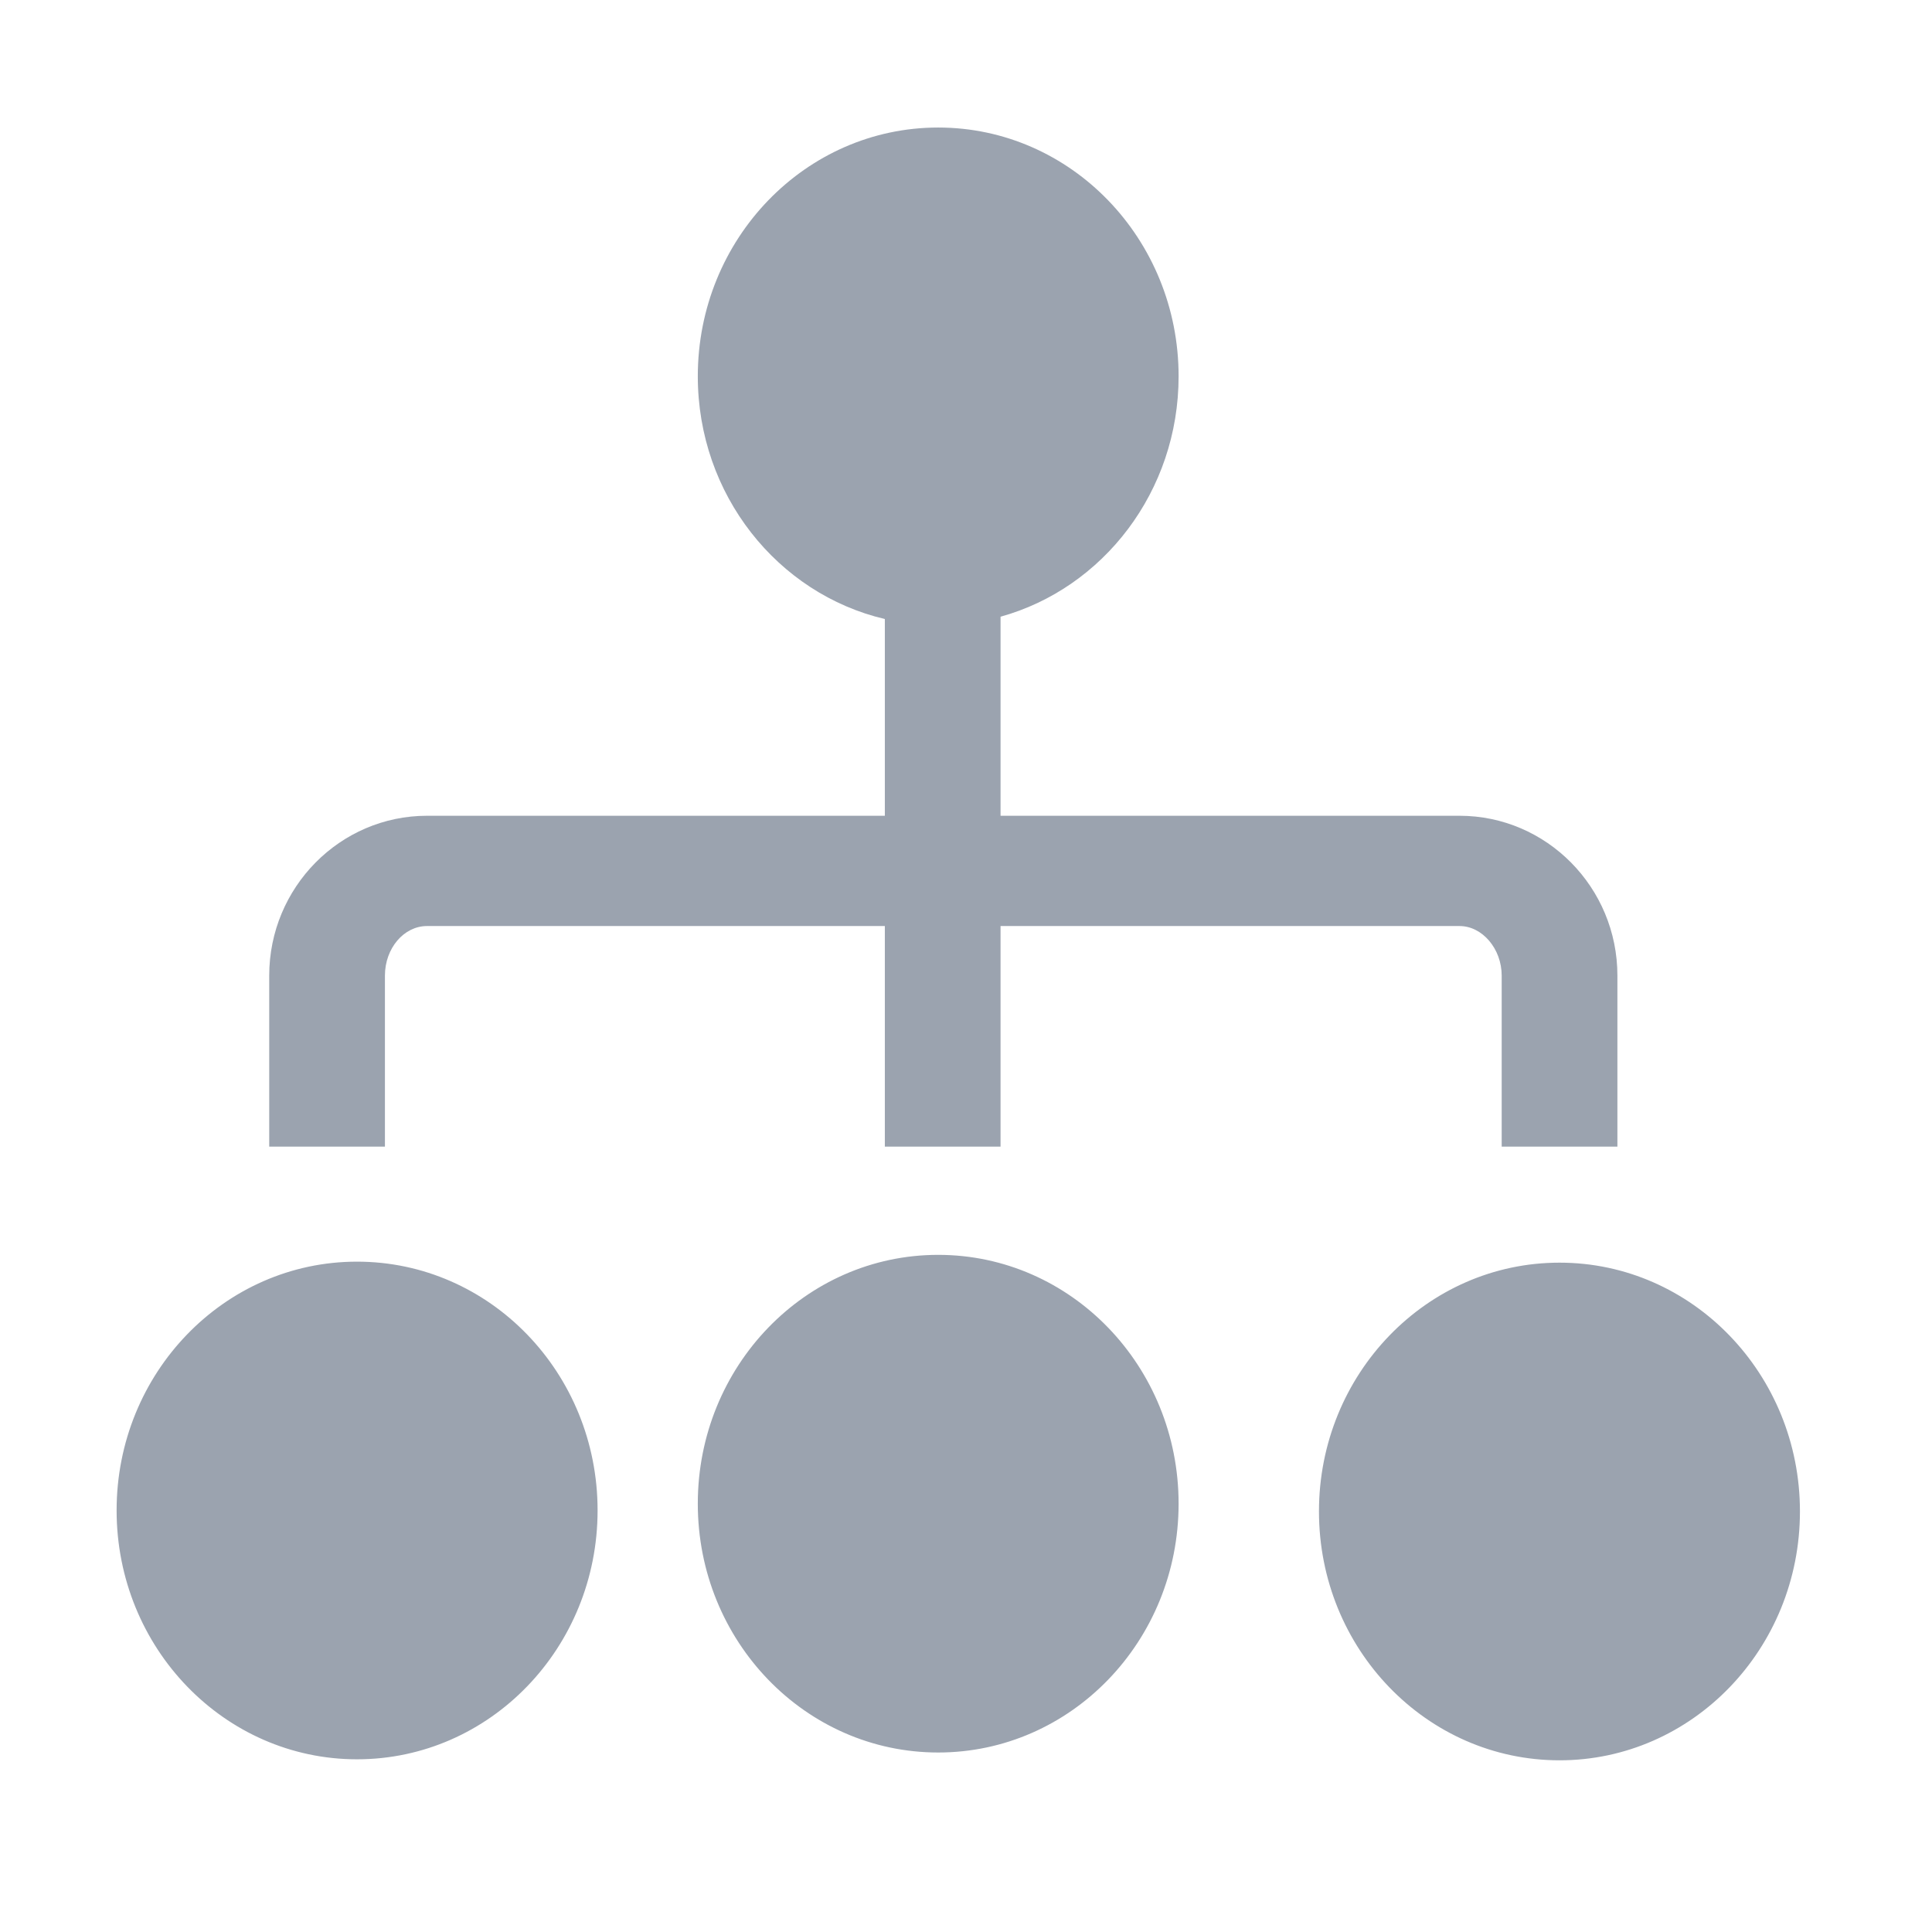 <?xml version="1.0" standalone="no"?><!DOCTYPE svg PUBLIC "-//W3C//DTD SVG 1.1//EN" "http://www.w3.org/Graphics/SVG/1.1/DTD/svg11.dtd"><svg t="1559555463694" class="icon" style="" viewBox="0 0 1024 1024" version="1.1" xmlns="http://www.w3.org/2000/svg" p-id="3945" xmlns:xlink="http://www.w3.org/1999/xlink" width="32" height="32"><defs><style type="text/css"></style></defs><path d="M204.02 517.106c0-14.501 10.035-26.287 22.31-26.287h242.653v116.916h61.328V490.82h243.26c12.088 0 22.356 12.055 22.356 26.287v90.63h61.33v-90.63c0-46.748-37.526-84.735-83.685-84.735h-243.26V326.87c54.356-15.07 94.373-66.413 94.373-127.439 0-72.77-57.034-131.839-127.417-131.839s-127.417 59.07-127.417 131.84c0 62.793 42.368 115.34 99.133 128.66v104.28H226.329c-46.113 0-83.638 37.987-83.638 84.735v90.63h61.328v-90.63zM497.266 665.098c-70.382 0-127.417 59.025-127.417 131.884 0 72.857 57.034 131.884 127.417 131.884s127.417-59.027 127.417-131.884c0-72.859-57.034-131.884-127.417-131.884zM189.224 668.702c-70.336 0-127.417 58.981-127.417 131.838 0 72.859 57.081 131.928 127.417 131.928 70.43 0 127.51-59.069 127.51-131.928 0-72.857-57.08-131.838-127.51-131.838zM826.59 669.235c-70.428 0-127.51 59.071-127.51 131.839 0 72.86 57.082 131.928 127.51 131.928 70.337 0 127.418-59.069 127.418-131.928 0-72.768-57.08-131.839-127.418-131.839z" p-id="3946" fill="#9ba3af"></path></svg>